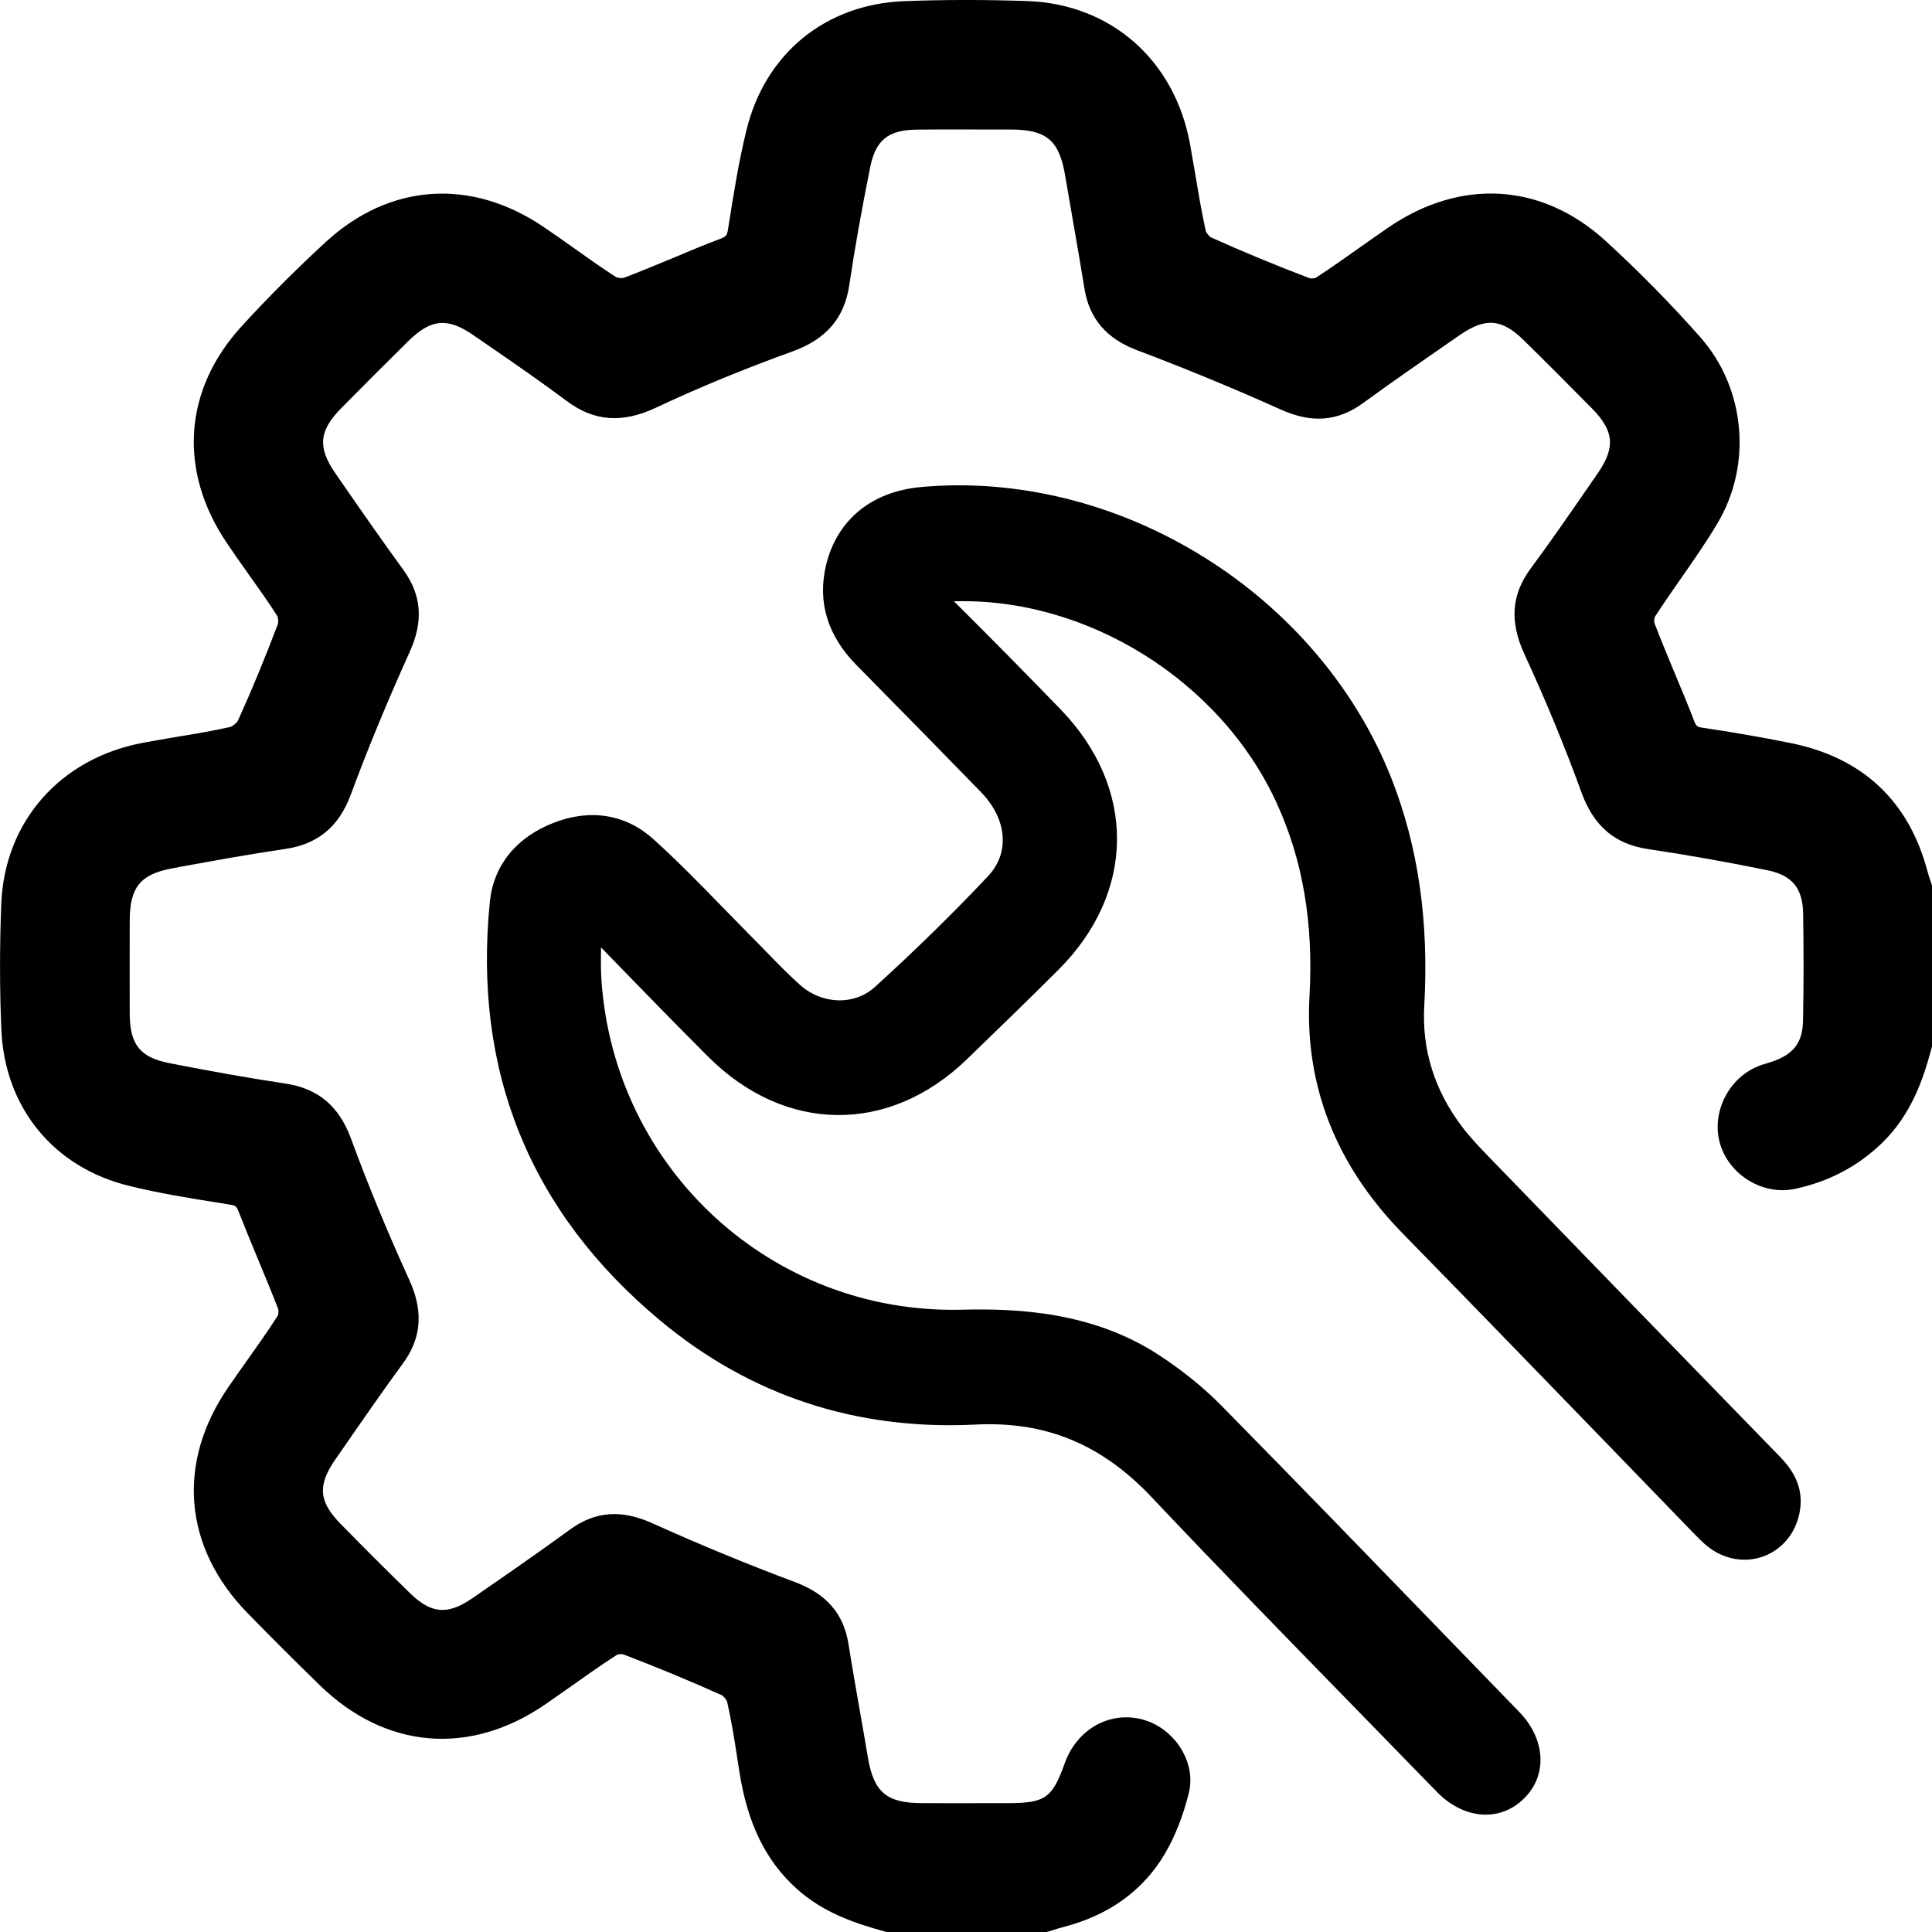 <svg width="20" height="20" viewBox="0 0 20 20" fill="none" xmlns="http://www.w3.org/2000/svg">
<g clip-path="url(#clip0_4148_1371)">
<path d="M9.198 19.831C8.895 19.747 8.603 19.646 8.362 19.429C8.03 19.13 7.887 18.743 7.821 18.316C7.782 18.069 7.746 17.822 7.691 17.58C7.674 17.509 7.606 17.425 7.54 17.395C7.202 17.243 6.86 17.102 6.514 16.97C6.452 16.946 6.352 16.953 6.297 16.989C6.044 17.152 5.803 17.332 5.555 17.503C4.835 17.999 4.055 17.935 3.429 17.326C3.176 17.081 2.928 16.832 2.683 16.58C2.073 15.954 2.008 15.174 2.503 14.454C2.674 14.206 2.854 13.965 3.017 13.713C3.053 13.658 3.062 13.558 3.038 13.495C2.908 13.155 2.759 12.823 2.628 12.485C2.586 12.376 2.529 12.325 2.412 12.306C2.066 12.25 1.717 12.198 1.377 12.114C0.674 11.942 0.213 11.378 0.182 10.652C0.164 10.224 0.165 9.794 0.181 9.366C0.211 8.587 0.736 8 1.513 7.855C1.814 7.798 2.119 7.757 2.418 7.691C2.494 7.674 2.584 7.6 2.616 7.53C2.766 7.199 2.904 6.862 3.032 6.522C3.058 6.455 3.051 6.348 3.012 6.288C2.847 6.03 2.66 5.785 2.488 5.531C2.026 4.847 2.07 4.099 2.623 3.493C2.899 3.191 3.19 2.9 3.492 2.624C4.098 2.069 4.845 2.024 5.53 2.486C5.784 2.658 6.029 2.844 6.287 3.01C6.346 3.048 6.453 3.057 6.52 3.032C6.854 2.906 7.18 2.757 7.514 2.63C7.63 2.585 7.683 2.524 7.702 2.401C7.757 2.061 7.809 1.719 7.891 1.384C8.066 0.669 8.63 0.208 9.365 0.18C9.787 0.164 10.209 0.164 10.631 0.179C11.419 0.207 12.01 0.735 12.154 1.521C12.209 1.823 12.252 2.127 12.318 2.426C12.333 2.497 12.402 2.581 12.469 2.611C12.807 2.763 13.149 2.903 13.495 3.036C13.557 3.06 13.657 3.052 13.712 3.016C13.97 2.85 14.216 2.665 14.469 2.492C15.152 2.026 15.902 2.063 16.507 2.616C16.846 2.927 17.171 3.256 17.476 3.601C17.895 4.075 17.956 4.797 17.631 5.337C17.434 5.666 17.199 5.97 16.991 6.293C16.955 6.349 16.946 6.448 16.97 6.51C17.1 6.85 17.25 7.182 17.381 7.521C17.423 7.631 17.482 7.681 17.598 7.698C17.895 7.743 18.191 7.794 18.486 7.852C19.172 7.986 19.613 8.387 19.793 9.068C19.805 9.111 19.82 9.153 19.833 9.195C19.833 9.733 19.833 10.27 19.833 10.808C19.744 11.145 19.623 11.462 19.363 11.713C19.13 11.938 18.856 12.077 18.543 12.142C18.302 12.192 18.043 12.033 17.97 11.799C17.897 11.568 18.025 11.294 18.254 11.196C18.3 11.175 18.351 11.164 18.4 11.148C18.687 11.048 18.827 10.868 18.833 10.563C18.84 10.192 18.84 9.82 18.834 9.449C18.828 9.116 18.664 8.911 18.332 8.844C17.919 8.759 17.503 8.685 17.086 8.623C16.792 8.579 16.631 8.426 16.53 8.146C16.352 7.656 16.151 7.172 15.933 6.698C15.812 6.437 15.807 6.218 15.98 5.984C16.22 5.66 16.447 5.327 16.676 4.996C16.911 4.658 16.888 4.4 16.597 4.106C16.364 3.869 16.129 3.634 15.891 3.401C15.606 3.121 15.347 3.1 15.016 3.329C14.679 3.562 14.342 3.794 14.011 4.035C13.79 4.196 13.579 4.197 13.331 4.086C12.837 3.864 12.336 3.657 11.829 3.466C11.58 3.372 11.435 3.223 11.393 2.963C11.329 2.572 11.258 2.182 11.193 1.791C11.118 1.345 10.918 1.172 10.467 1.172C10.141 1.171 9.815 1.169 9.489 1.172C9.119 1.176 8.916 1.335 8.843 1.697C8.761 2.104 8.687 2.514 8.626 2.924C8.582 3.219 8.426 3.377 8.147 3.478C7.662 3.653 7.183 3.848 6.716 4.068C6.441 4.197 6.214 4.198 5.969 4.015C5.652 3.778 5.323 3.555 4.997 3.33C4.659 3.096 4.402 3.12 4.107 3.411C3.875 3.64 3.644 3.87 3.415 4.103C3.124 4.397 3.1 4.655 3.334 4.992C3.567 5.329 3.799 5.666 4.041 5.996C4.202 6.218 4.2 6.43 4.089 6.677C3.869 7.165 3.662 7.659 3.476 8.161C3.375 8.434 3.21 8.578 2.926 8.62C2.535 8.678 2.145 8.75 1.755 8.821C1.344 8.895 1.177 9.1 1.176 9.522C1.175 9.849 1.174 10.175 1.176 10.501C1.178 10.891 1.338 11.093 1.722 11.169C2.123 11.247 2.526 11.32 2.931 11.38C3.216 11.423 3.376 11.572 3.476 11.844C3.659 12.339 3.862 12.829 4.081 13.31C4.197 13.563 4.205 13.778 4.038 14.007C3.796 14.338 3.565 14.675 3.332 15.011C3.103 15.342 3.124 15.602 3.404 15.887C3.641 16.13 3.88 16.369 4.123 16.607C4.402 16.879 4.662 16.902 4.984 16.681C5.326 16.445 5.668 16.208 6.004 15.964C6.226 15.803 6.438 15.807 6.685 15.919C7.172 16.139 7.668 16.343 8.169 16.531C8.424 16.626 8.576 16.775 8.618 17.045C8.68 17.436 8.752 17.826 8.819 18.216C8.894 18.66 9.094 18.829 9.548 18.83C9.843 18.831 10.137 18.83 10.431 18.83C10.892 18.83 11.025 18.737 11.181 18.304C11.278 18.037 11.531 17.891 11.784 17.959C12.019 18.022 12.203 18.284 12.143 18.518C12.092 18.72 12.019 18.923 11.914 19.101C11.702 19.458 11.376 19.675 10.975 19.779C10.92 19.794 10.866 19.812 10.811 19.828C10.273 19.831 9.735 19.831 9.198 19.831Z" fill="black"/>
<path d="M10.835 20H9.175L9.152 19.993C8.861 19.912 8.528 19.805 8.249 19.554C7.927 19.264 7.738 18.878 7.654 18.341L7.641 18.258C7.609 18.046 7.575 17.826 7.527 17.617C7.522 17.597 7.489 17.556 7.47 17.548C7.153 17.405 6.82 17.267 6.453 17.126C6.439 17.121 6.4 17.124 6.386 17.131C6.226 17.234 6.065 17.348 5.91 17.458C5.823 17.519 5.737 17.58 5.65 17.64C4.866 18.181 3.992 18.109 3.311 17.446C3.065 17.207 2.812 16.954 2.561 16.697C1.898 16.016 1.825 15.141 2.365 14.358C2.426 14.269 2.488 14.182 2.55 14.094C2.659 13.94 2.772 13.781 2.875 13.621C2.882 13.608 2.885 13.57 2.881 13.554C2.814 13.38 2.74 13.203 2.669 13.031C2.603 12.872 2.535 12.708 2.471 12.545C2.449 12.486 2.437 12.48 2.385 12.471L2.281 12.454C1.971 12.405 1.649 12.353 1.336 12.276C0.554 12.085 0.048 11.465 0.014 10.658C-0.004 10.238 -0.004 9.801 0.013 9.359C0.046 8.505 0.623 7.849 1.482 7.689C1.596 7.668 1.712 7.648 1.824 7.629C2.008 7.599 2.199 7.567 2.381 7.526C2.405 7.521 2.453 7.482 2.463 7.46C2.604 7.149 2.739 6.823 2.876 6.462C2.883 6.443 2.88 6.395 2.871 6.377C2.776 6.229 2.67 6.08 2.568 5.937C2.496 5.835 2.421 5.73 2.35 5.624C1.843 4.876 1.899 4.036 2.5 3.379C2.776 3.077 3.072 2.781 3.378 2.5C4.036 1.898 4.875 1.841 5.624 2.347C5.731 2.419 5.838 2.495 5.941 2.568C6.083 2.669 6.23 2.774 6.377 2.868C6.393 2.878 6.442 2.882 6.461 2.875C6.63 2.811 6.8 2.739 6.966 2.671C7.124 2.604 7.288 2.536 7.454 2.473C7.519 2.448 7.527 2.433 7.536 2.375L7.545 2.319C7.596 1.999 7.648 1.667 7.728 1.345C7.921 0.554 8.546 0.044 9.358 0.012C9.77 -0.004 10.201 -0.004 10.637 0.011C11.5 0.042 12.16 0.622 12.319 1.491C12.338 1.598 12.357 1.706 12.375 1.813C12.407 2.004 12.44 2.201 12.482 2.39C12.486 2.41 12.519 2.449 12.538 2.458C12.855 2.601 13.188 2.739 13.554 2.879C13.569 2.885 13.608 2.882 13.622 2.875C13.774 2.776 13.927 2.668 14.075 2.563C14.175 2.493 14.274 2.422 14.374 2.354C15.124 1.841 15.964 1.894 16.62 2.493C16.965 2.808 17.295 3.144 17.601 3.49C18.07 4.02 18.142 4.815 17.775 5.424C17.659 5.619 17.528 5.806 17.402 5.987C17.312 6.116 17.218 6.251 17.132 6.384C17.125 6.397 17.122 6.436 17.127 6.451C17.193 6.624 17.266 6.798 17.336 6.967C17.403 7.128 17.473 7.294 17.537 7.461C17.559 7.519 17.571 7.525 17.622 7.533C17.915 7.576 18.216 7.628 18.517 7.688C19.276 7.836 19.76 8.286 19.955 9.026C19.962 9.052 19.97 9.077 19.979 9.103C19.984 9.117 19.989 9.131 19.993 9.145L20.001 9.17V10.83L19.995 10.851C19.91 11.174 19.783 11.542 19.48 11.835C19.23 12.076 18.926 12.235 18.577 12.308C18.254 12.375 17.909 12.17 17.809 11.85C17.711 11.536 17.881 11.174 18.188 11.043C18.226 11.026 18.262 11.015 18.295 11.006C18.311 11.001 18.328 10.996 18.345 10.99C18.571 10.912 18.661 10.791 18.665 10.561C18.672 10.204 18.672 9.831 18.666 9.454C18.661 9.194 18.551 9.061 18.298 9.009C17.878 8.923 17.462 8.849 17.062 8.79C16.718 8.739 16.499 8.553 16.372 8.205C16.201 7.733 16.001 7.25 15.78 6.77C15.626 6.435 15.646 6.155 15.845 5.886C16.043 5.619 16.236 5.339 16.422 5.07L16.538 4.902C16.725 4.632 16.71 4.461 16.478 4.226C16.287 4.033 16.035 3.778 15.774 3.522C15.545 3.298 15.377 3.285 15.111 3.469L15.086 3.486C14.764 3.709 14.431 3.939 14.11 4.173C13.85 4.362 13.581 4.384 13.262 4.241C12.775 4.022 12.273 3.815 11.77 3.625C11.455 3.506 11.277 3.299 11.227 2.991C11.191 2.768 11.151 2.54 11.113 2.32C11.084 2.153 11.055 1.987 11.027 1.821C10.966 1.454 10.835 1.342 10.467 1.341L10.259 1.341C10.007 1.34 9.746 1.339 9.49 1.342C9.195 1.345 9.064 1.45 9.008 1.732C8.919 2.174 8.848 2.572 8.792 2.95C8.741 3.293 8.554 3.511 8.204 3.638C7.703 3.819 7.226 4.015 6.787 4.222C6.441 4.384 6.149 4.362 5.868 4.152C5.61 3.959 5.34 3.772 5.078 3.592L4.901 3.47C4.632 3.284 4.461 3.3 4.225 3.533C3.993 3.761 3.761 3.994 3.534 4.224C3.301 4.46 3.286 4.631 3.472 4.9L3.512 4.958C3.727 5.269 3.95 5.59 4.176 5.9C4.364 6.16 4.386 6.429 4.241 6.749C4.003 7.277 3.804 7.759 3.633 8.222C3.508 8.559 3.291 8.739 2.95 8.789C2.587 8.842 2.219 8.909 1.863 8.974L1.784 8.989C1.456 9.049 1.344 9.184 1.343 9.525C1.342 9.854 1.342 10.176 1.343 10.502C1.345 10.815 1.453 10.947 1.755 11.006C2.198 11.093 2.59 11.162 2.955 11.217C3.293 11.268 3.509 11.449 3.634 11.788C3.81 12.267 4.012 12.756 4.234 13.243C4.328 13.45 4.425 13.766 4.174 14.11C3.952 14.413 3.734 14.729 3.523 15.034L3.47 15.11C3.286 15.377 3.3 15.544 3.524 15.773C3.778 16.033 4.013 16.267 4.241 16.489C4.463 16.707 4.633 16.721 4.888 16.546C5.194 16.335 5.555 16.086 5.905 15.831C6.163 15.644 6.433 15.624 6.754 15.769C7.24 15.988 7.736 16.193 8.228 16.377C8.557 16.5 8.734 16.705 8.784 17.022C8.823 17.267 8.867 17.516 8.909 17.757C8.935 17.902 8.96 18.047 8.984 18.192C9.046 18.555 9.178 18.666 9.549 18.666C9.784 18.667 10.02 18.667 10.255 18.666H10.432C10.82 18.666 10.892 18.615 11.023 18.251C11.15 17.899 11.488 17.71 11.827 17.8C12.163 17.891 12.387 18.247 12.306 18.564C12.245 18.806 12.161 19.017 12.058 19.191C11.834 19.57 11.483 19.824 11.017 19.946C10.982 19.955 10.948 19.966 10.913 19.976C10.896 19.982 10.878 19.988 10.86 19.993L10.835 20ZM9.221 19.663H10.785C10.794 19.661 10.803 19.658 10.812 19.655C10.851 19.643 10.891 19.63 10.931 19.62C11.308 19.521 11.59 19.319 11.767 19.018C11.854 18.872 11.925 18.691 11.979 18.48C12.014 18.342 11.895 18.166 11.739 18.124C11.57 18.078 11.405 18.177 11.337 18.363C11.157 18.863 10.962 19.001 10.43 19.001H10.253C10.018 19.001 9.782 19.001 9.547 19.001C9.008 19 8.741 18.774 8.651 18.247C8.627 18.102 8.602 17.958 8.577 17.814C8.534 17.572 8.49 17.321 8.451 17.074C8.42 16.879 8.324 16.772 8.108 16.691C7.61 16.504 7.107 16.297 6.614 16.075C6.403 15.98 6.26 15.988 6.101 16.103C5.747 16.359 5.385 16.61 5.077 16.822C4.691 17.088 4.34 17.057 4.004 16.73C3.774 16.505 3.538 16.269 3.282 16.008C2.945 15.664 2.916 15.318 3.192 14.919L3.244 14.843C3.456 14.536 3.676 14.219 3.9 13.911C4.018 13.75 4.026 13.602 3.926 13.383C3.7 12.888 3.495 12.391 3.316 11.905C3.234 11.681 3.118 11.582 2.903 11.55C2.533 11.494 2.135 11.425 1.688 11.337C1.225 11.246 1.008 10.982 1.005 10.505C1.003 10.177 1.004 9.854 1.005 9.525C1.007 9.023 1.235 8.748 1.722 8.659L1.8 8.644C2.159 8.579 2.531 8.512 2.899 8.457C3.117 8.425 3.234 8.327 3.315 8.106C3.49 7.636 3.692 7.147 3.933 6.612C4.027 6.402 4.018 6.258 3.902 6.099C3.673 5.785 3.45 5.462 3.233 5.149L3.193 5.091C2.915 4.689 2.946 4.339 3.292 3.988C3.52 3.757 3.753 3.524 3.986 3.294C4.337 2.948 4.688 2.916 5.09 3.194L5.266 3.316C5.53 3.498 5.804 3.687 6.067 3.883C6.25 4.02 6.405 4.029 6.642 3.918C7.09 3.707 7.576 3.506 8.087 3.322C8.321 3.237 8.425 3.119 8.457 2.901C8.514 2.518 8.586 2.114 8.675 1.666C8.763 1.232 9.035 1.01 9.484 1.006C9.742 1.004 10.004 1.005 10.257 1.005L10.464 1.006C11 1.007 11.266 1.234 11.355 1.766C11.383 1.932 11.412 2.097 11.441 2.263C11.479 2.483 11.519 2.712 11.556 2.938C11.587 3.127 11.682 3.235 11.886 3.311C12.396 3.504 12.904 3.713 13.397 3.935C13.604 4.028 13.748 4.019 13.91 3.901C14.234 3.665 14.569 3.433 14.893 3.21L14.917 3.192C15.316 2.917 15.661 2.946 16.006 3.282C16.268 3.539 16.522 3.795 16.713 3.989C17.058 4.339 17.089 4.69 16.81 5.093L16.695 5.26C16.506 5.532 16.312 5.814 16.111 6.086C15.985 6.256 15.977 6.403 16.081 6.629C16.307 7.118 16.509 7.61 16.684 8.091C16.769 8.322 16.887 8.426 17.107 8.458C17.514 8.518 17.936 8.593 18.362 8.68C18.765 8.763 18.991 9.036 18.998 9.448C19.005 9.83 19.005 10.206 18.998 10.567C18.991 10.94 18.812 11.182 18.451 11.307C18.43 11.315 18.408 11.321 18.387 11.328C18.361 11.335 18.336 11.342 18.317 11.351C18.169 11.414 18.081 11.601 18.127 11.749C18.175 11.903 18.352 12.011 18.506 11.978C18.796 11.918 19.037 11.792 19.244 11.592C19.481 11.364 19.587 11.071 19.663 10.787V9.224C19.661 9.219 19.66 9.215 19.659 9.21C19.648 9.179 19.637 9.147 19.628 9.112C19.466 8.499 19.082 8.141 18.451 8.018C18.154 7.96 17.858 7.908 17.571 7.865C17.397 7.839 17.286 7.749 17.222 7.582C17.159 7.42 17.091 7.256 17.025 7.097C16.953 6.925 16.88 6.748 16.812 6.571C16.768 6.458 16.784 6.303 16.849 6.203C16.938 6.064 17.033 5.927 17.125 5.795C17.248 5.619 17.375 5.436 17.486 5.252C17.773 4.775 17.714 4.127 17.348 3.712C17.049 3.375 16.728 3.048 16.392 2.741C15.851 2.247 15.184 2.207 14.561 2.632C14.463 2.699 14.365 2.768 14.268 2.837C14.117 2.944 13.961 3.055 13.801 3.158C13.702 3.222 13.547 3.237 13.432 3.193C13.06 3.05 12.722 2.91 12.398 2.765C12.282 2.712 12.178 2.585 12.151 2.462C12.108 2.265 12.075 2.064 12.042 1.87C12.024 1.764 12.006 1.658 11.987 1.551C11.855 0.834 11.333 0.372 10.623 0.347C10.195 0.332 9.773 0.332 9.369 0.348C8.713 0.373 8.209 0.786 8.053 1.425C7.977 1.734 7.925 2.058 7.875 2.372L7.866 2.428C7.838 2.609 7.746 2.72 7.572 2.787C7.412 2.848 7.25 2.915 7.093 2.981C6.925 3.051 6.752 3.123 6.578 3.189C6.459 3.234 6.298 3.218 6.194 3.151C6.04 3.052 5.89 2.945 5.745 2.842C5.643 2.77 5.538 2.695 5.434 2.625C4.814 2.206 4.146 2.25 3.603 2.747C3.304 3.021 3.015 3.31 2.745 3.605C2.249 4.148 2.205 4.815 2.625 5.436C2.695 5.539 2.768 5.642 2.839 5.742C2.943 5.888 3.051 6.04 3.152 6.196C3.217 6.299 3.233 6.46 3.187 6.58C3.048 6.948 2.91 7.281 2.766 7.598C2.712 7.718 2.58 7.825 2.452 7.854C2.261 7.896 2.066 7.928 1.878 7.96C1.767 7.979 1.653 7.998 1.541 8.019C0.842 8.149 0.373 8.68 0.347 9.372C0.33 9.804 0.33 10.232 0.348 10.644C0.375 11.295 0.784 11.796 1.414 11.95C1.714 12.024 2.029 12.074 2.333 12.122L2.437 12.139C2.609 12.167 2.718 12.257 2.783 12.423C2.845 12.583 2.912 12.745 2.978 12.902C3.05 13.075 3.124 13.254 3.193 13.434C3.236 13.548 3.221 13.703 3.156 13.803C3.049 13.969 2.934 14.131 2.823 14.287C2.761 14.374 2.7 14.46 2.64 14.548C2.191 15.198 2.25 15.896 2.8 16.462C3.05 16.717 3.3 16.967 3.544 17.205C4.109 17.755 4.806 17.812 5.458 17.363C5.544 17.304 5.629 17.244 5.714 17.183C5.872 17.071 6.036 16.955 6.203 16.848C6.303 16.783 6.458 16.769 6.572 16.812C6.945 16.955 7.283 17.096 7.606 17.241C7.72 17.292 7.824 17.419 7.852 17.541C7.903 17.763 7.938 17.989 7.972 18.206L7.985 18.289C8.057 18.752 8.207 19.065 8.472 19.304C8.692 19.501 8.972 19.593 9.221 19.663Z" fill="black"/>
<path d="M9.647 6.217C9.71 6.25 9.785 6.269 9.833 6.317C10.196 6.678 10.556 7.043 10.911 7.411C11.661 8.186 11.653 9.211 10.89 9.972C10.578 10.284 10.262 10.592 9.944 10.899C9.179 11.637 8.152 11.627 7.398 10.871C7.032 10.505 6.671 10.133 6.31 9.761C6.266 9.715 6.235 9.657 6.198 9.604C6.176 9.614 6.153 9.624 6.13 9.634C6.13 9.807 6.12 9.98 6.131 10.152C6.268 12.16 7.947 13.705 9.959 13.655C10.658 13.638 11.329 13.713 11.928 14.098C12.162 14.248 12.387 14.426 12.582 14.625C13.614 15.674 14.636 16.734 15.66 17.79C15.899 18.037 15.917 18.354 15.706 18.555C15.494 18.757 15.182 18.73 14.941 18.48C13.955 17.466 12.961 16.46 11.991 15.432C11.468 14.879 10.858 14.613 10.095 14.652C8.896 14.712 7.814 14.363 6.893 13.596C5.569 12.491 4.993 11.063 5.166 9.344C5.203 8.982 5.431 8.738 5.764 8.609C6.1 8.478 6.433 8.519 6.699 8.759C7.046 9.072 7.363 9.416 7.693 9.746C7.864 9.919 8.029 10.098 8.209 10.261C8.472 10.5 8.861 10.525 9.121 10.289C9.528 9.92 9.923 9.536 10.299 9.134C10.568 8.848 10.523 8.442 10.224 8.134C9.797 7.693 9.365 7.256 8.934 6.818C8.674 6.553 8.556 6.242 8.644 5.874C8.747 5.444 9.073 5.181 9.54 5.139C11.547 4.954 13.576 6.219 14.314 8.094C14.61 8.844 14.693 9.613 14.648 10.408C14.62 10.892 14.764 11.329 15.054 11.716C15.139 11.828 15.236 11.931 15.334 12.032C16.34 13.071 17.347 14.109 18.356 15.145C18.493 15.286 18.576 15.438 18.536 15.641C18.462 16.023 18.04 16.177 17.736 15.932C17.687 15.892 17.642 15.845 17.598 15.799C16.595 14.766 15.597 13.729 14.59 12.701C13.938 12.034 13.6 11.248 13.653 10.313C13.693 9.605 13.604 8.927 13.306 8.276C12.691 6.934 11.173 6.023 9.719 6.138C9.695 6.164 9.671 6.191 9.647 6.217Z" fill="black"/>
<path d="M15.38 18.785C15.206 18.785 15.025 18.705 14.872 18.547C14.608 18.275 14.343 18.005 14.079 17.733C13.368 17.004 12.632 16.251 11.921 15.498C11.402 14.949 10.824 14.711 10.1 14.747C8.864 14.809 7.765 14.447 6.832 13.668C5.486 12.546 4.894 11.089 5.071 9.334C5.109 8.959 5.343 8.669 5.73 8.518C6.111 8.369 6.479 8.429 6.764 8.687C7.009 8.908 7.243 9.147 7.469 9.38C7.566 9.479 7.663 9.579 7.761 9.678C7.816 9.732 7.869 9.788 7.923 9.843C8.036 9.959 8.153 10.08 8.274 10.189C8.505 10.4 8.842 10.412 9.057 10.217C9.48 9.833 9.874 9.446 10.23 9.068C10.455 8.828 10.426 8.479 10.156 8.201C9.79 7.824 9.417 7.444 9.055 7.077L8.866 6.885C8.566 6.58 8.461 6.233 8.551 5.851C8.663 5.384 9.02 5.089 9.532 5.042C10.521 4.951 11.559 5.206 12.454 5.762C13.347 6.315 14.039 7.131 14.404 8.058C14.682 8.766 14.793 9.536 14.744 10.412C14.718 10.863 14.848 11.283 15.131 11.658C15.211 11.766 15.306 11.865 15.402 11.965C16.354 12.947 17.378 14.004 18.424 15.078C18.538 15.195 18.684 15.383 18.629 15.659C18.588 15.872 18.448 16.041 18.254 16.112C18.061 16.182 17.844 16.143 17.675 16.007C17.627 15.969 17.586 15.925 17.545 15.884L17.528 15.867C17.216 15.545 16.905 15.223 16.593 14.901C15.915 14.201 15.213 13.476 14.52 12.768C13.828 12.061 13.504 11.233 13.556 10.307C13.598 9.557 13.487 8.906 13.217 8.315C12.634 7.042 11.246 6.182 9.873 6.225C9.882 6.232 9.891 6.24 9.899 6.248C10.275 6.622 10.638 6.991 10.979 7.343C11.766 8.157 11.757 9.24 10.957 10.039C10.679 10.316 10.378 10.61 10.009 10.966C9.202 11.746 8.125 11.734 7.329 10.937C6.98 10.588 6.63 10.228 6.292 9.88L6.24 9.826C6.234 9.82 6.228 9.813 6.222 9.807C6.22 9.919 6.219 10.034 6.226 10.145C6.359 12.107 7.997 13.606 9.955 13.558C10.543 13.543 11.304 13.583 11.978 14.015C12.229 14.177 12.455 14.359 12.649 14.556C13.453 15.374 14.264 16.211 15.047 17.02C15.274 17.254 15.5 17.488 15.727 17.722C15.872 17.871 15.95 18.051 15.947 18.228C15.944 18.379 15.883 18.516 15.77 18.624C15.659 18.732 15.522 18.785 15.38 18.785ZM10.237 14.552C10.946 14.552 11.544 14.819 12.06 15.366C12.771 16.118 13.506 16.871 14.217 17.599C14.481 17.871 14.745 18.142 15.009 18.413C15.213 18.622 15.465 18.651 15.639 18.485C15.714 18.414 15.754 18.324 15.756 18.225C15.759 18.099 15.7 17.968 15.591 17.856C15.365 17.622 15.138 17.388 14.911 17.154C14.127 16.345 13.317 15.508 12.514 14.691C12.33 14.504 12.115 14.331 11.876 14.177C11.249 13.775 10.556 13.735 9.961 13.75C9.929 13.751 9.897 13.752 9.864 13.752C7.846 13.752 6.174 12.191 6.036 10.158C6.028 10.037 6.03 9.914 6.032 9.796C6.033 9.742 6.034 9.688 6.034 9.634V9.571L6.232 9.484L6.277 9.548C6.289 9.566 6.301 9.584 6.313 9.602C6.335 9.636 6.355 9.669 6.379 9.693L6.431 9.746C6.769 10.094 7.118 10.453 7.466 10.802C8.181 11.519 9.15 11.53 9.877 10.829C10.245 10.473 10.545 10.179 10.822 9.903C11.543 9.185 11.55 8.21 10.842 7.477C10.502 7.125 10.14 6.757 9.765 6.385C9.745 6.365 9.709 6.35 9.671 6.333C9.647 6.323 9.624 6.313 9.602 6.302L9.492 6.244L9.674 6.045L9.712 6.042C11.208 5.923 12.756 6.846 13.393 8.236C13.676 8.855 13.793 9.536 13.749 10.318C13.699 11.2 13.996 11.958 14.658 12.633C15.353 13.342 16.054 14.067 16.732 14.768C17.044 15.089 17.355 15.411 17.667 15.732L17.684 15.75C17.722 15.789 17.758 15.826 17.796 15.857C17.914 15.952 18.057 15.979 18.189 15.931C18.32 15.883 18.413 15.771 18.441 15.623C18.47 15.476 18.424 15.353 18.286 15.212C17.241 14.138 16.216 13.081 15.265 12.099C15.163 11.994 15.065 11.89 14.977 11.774C14.667 11.361 14.523 10.899 14.552 10.402C14.6 9.553 14.493 8.81 14.225 8.129C13.505 6.299 11.494 5.054 9.549 5.234C9.118 5.274 8.83 5.509 8.738 5.896C8.663 6.214 8.749 6.493 9.003 6.751L9.192 6.942C9.553 7.31 9.928 7.69 10.293 8.067C10.634 8.418 10.665 8.884 10.37 9.2C10.011 9.582 9.613 9.972 9.186 10.36C8.898 10.621 8.45 10.609 8.144 10.332C8.019 10.218 7.9 10.096 7.785 9.977C7.732 9.922 7.679 9.867 7.625 9.813C7.526 9.715 7.429 9.614 7.331 9.514C7.107 9.284 6.876 9.047 6.635 8.83C6.403 8.62 6.114 8.574 5.799 8.697C5.575 8.785 5.301 8.969 5.262 9.353C5.091 11.04 5.661 12.442 6.954 13.521C7.849 14.267 8.904 14.614 10.089 14.555C10.139 14.553 10.189 14.552 10.237 14.552Z" fill="black"/>
</g>
<defs>
<clipPath id="clip0_4148_1371">
<rect width="20" height="20" fill="white"/>
</clipPath>
</defs>
</svg>
